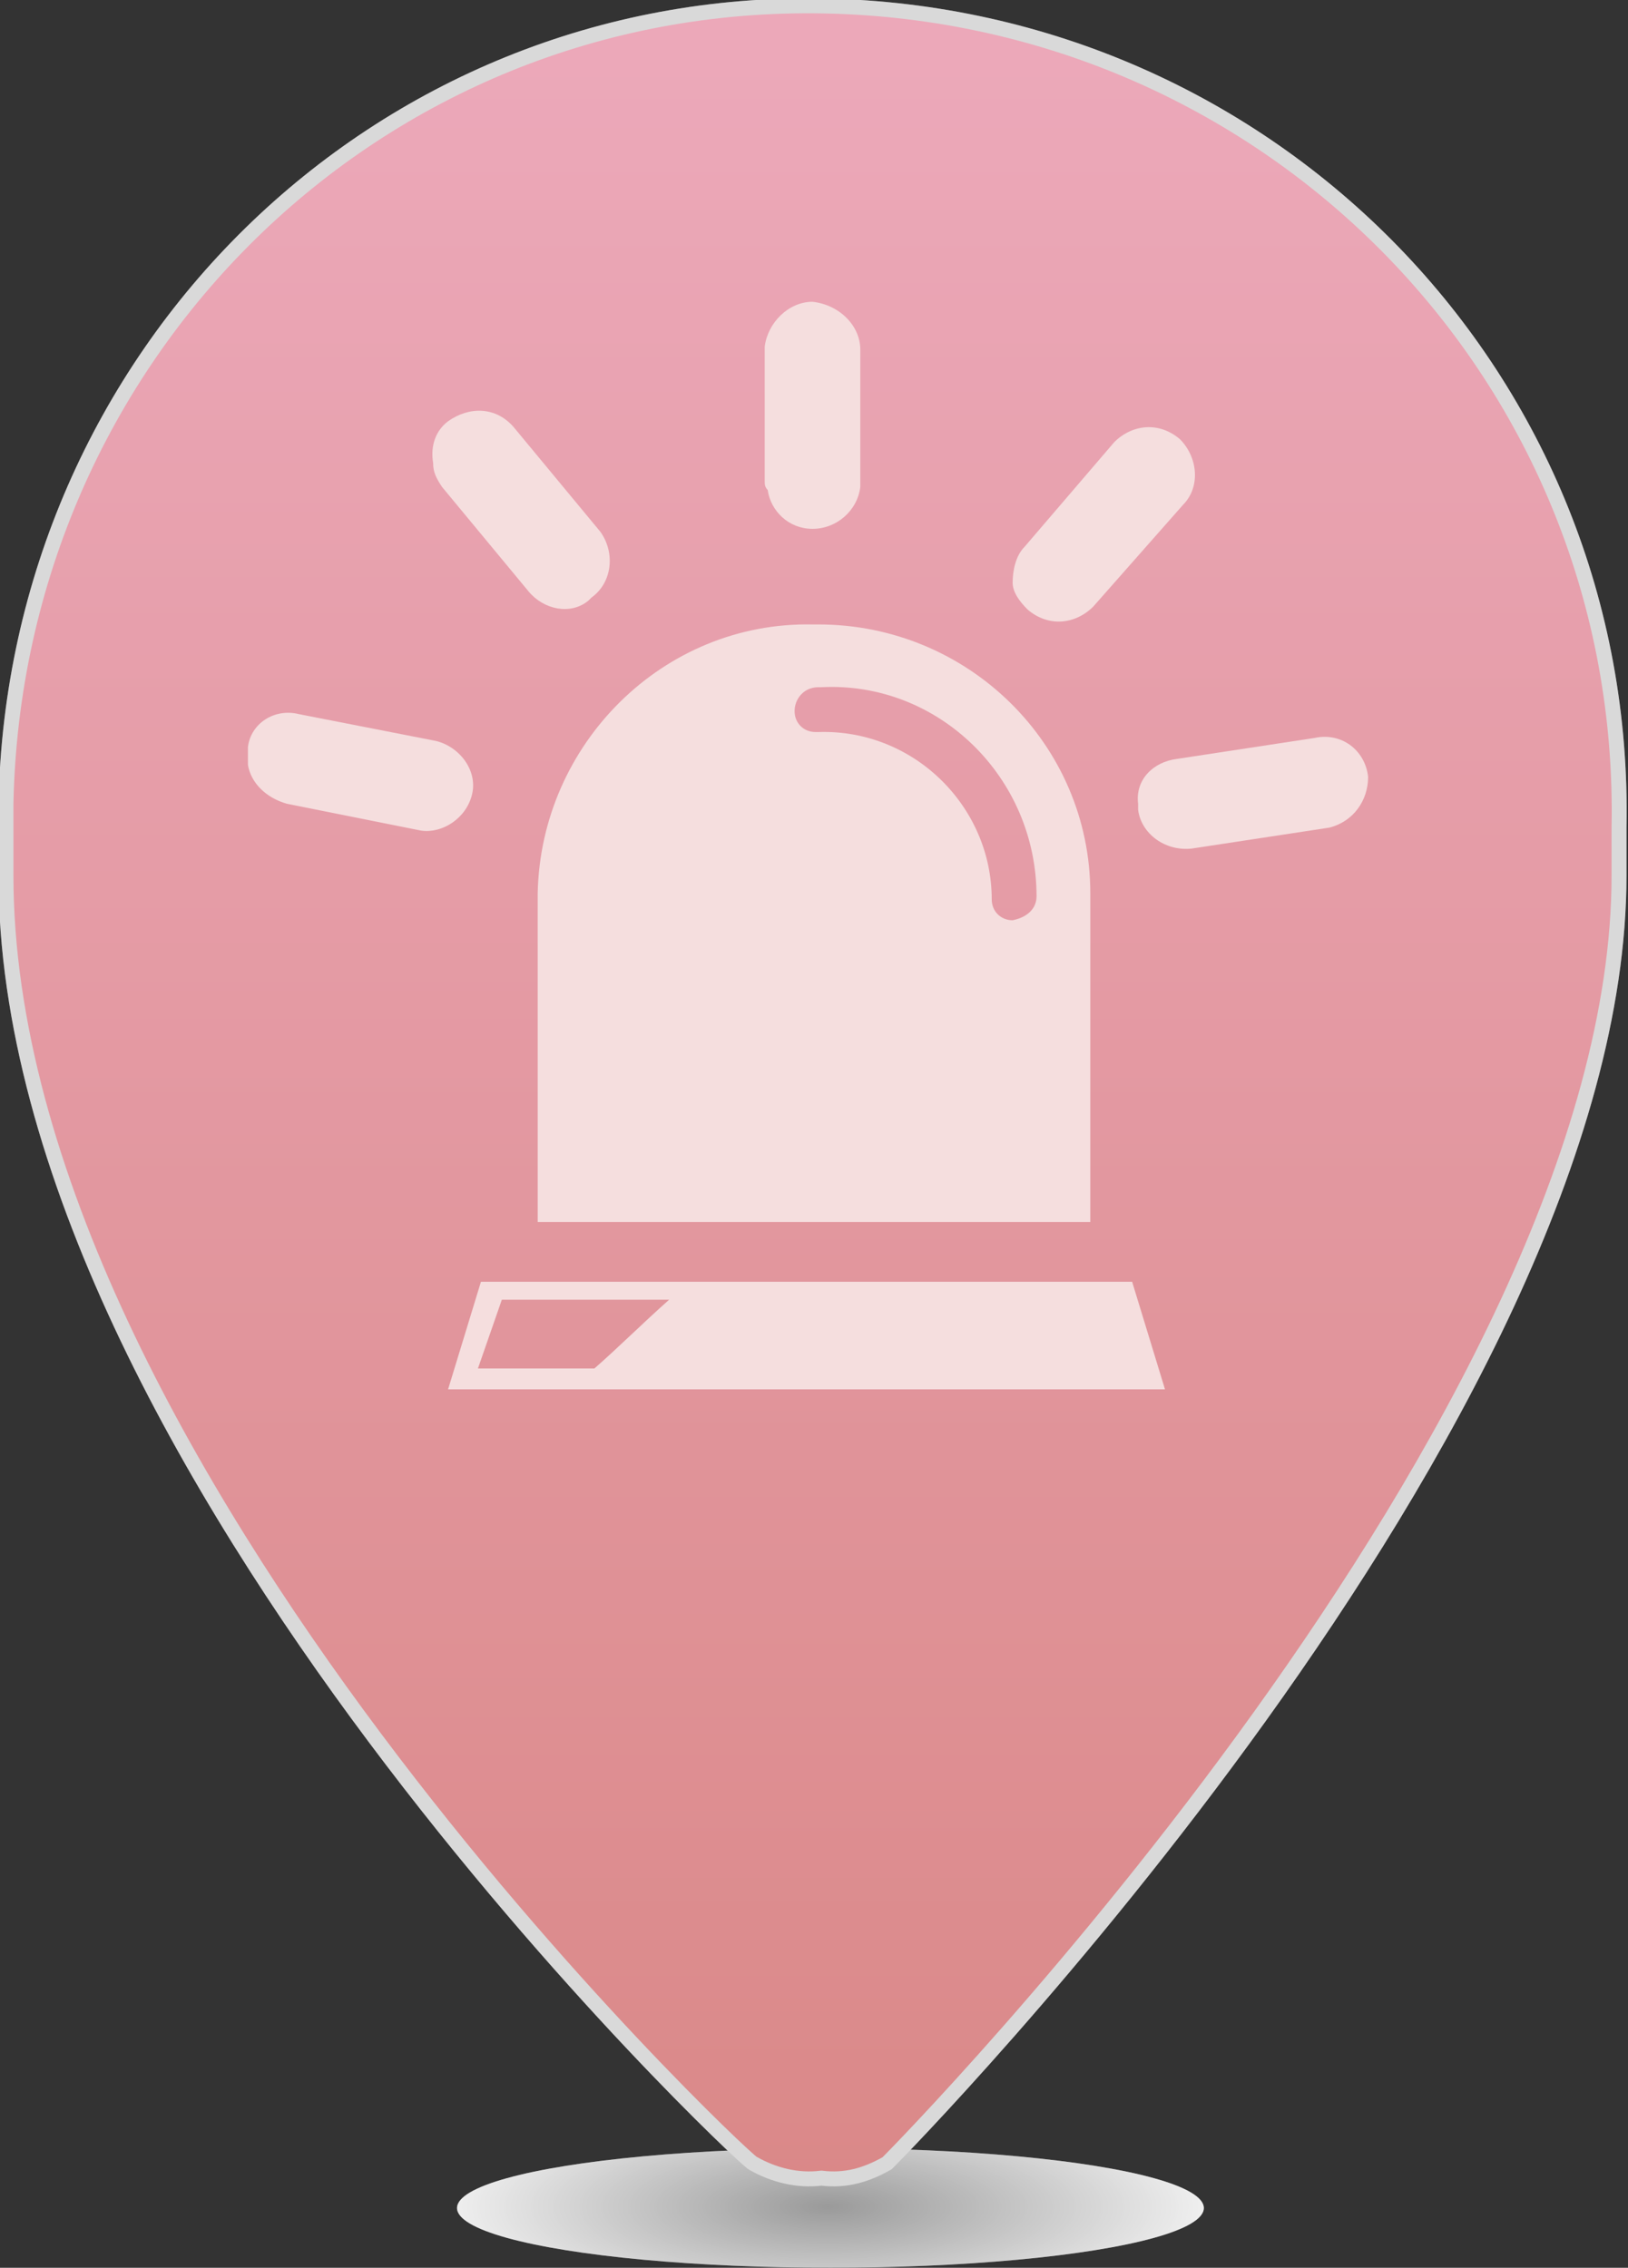 <?xml version="1.0" encoding="utf-8"?>
<!-- Generator: Adobe Illustrator 19.2.0, SVG Export Plug-In . SVG Version: 6.00 Build 0)  -->
<svg version="1.1" id="Layer_1" xmlns="http://www.w3.org/2000/svg" xmlns:xlink="http://www.w3.org/1999/xlink" x="0px" y="0px"
	 viewBox="0 0 54.5 75.9" style="enable-background:new 0 0 54.5 75.9;" xml:space="preserve">
<rect x="0" y="0" width="54.5" height="75.9" fill="#333333" stroke="none"/>
<style type="text/css">
	.st0{fill:url(#Oval-3_1_);}
	.st1{fill:url(#Shape_1_);stroke:#BABABA;stroke-width:0.5;}
	.st2{fill:#EDC3C3;}
	.st3{opacity:0.45;}
	.st4{fill:#FFFFFF;}
	.st5{fill:#FFFFFF;stroke:#FFFFFF;stroke-width:0.5;}
</style>
<title>Safety gradient tapped</title>
<g id="Page-1">
	<g id="Safety-gradient">
		<g id="list-icon-development-copy">
			
				<radialGradient id="Oval-3_1_" cx="-197.61" cy="11.975" r="1.13" gradientTransform="matrix(0 -4 13.24 0 -130.84 -716.58)" gradientUnits="userSpaceOnUse">
				<stop  offset="0" style="stop-color:#474747"/>
				<stop  offset="1" style="stop-color:#FFFFFF"/>
			</radialGradient>
			<ellipse id="Oval-3" class="st0" cx="27.8" cy="73.9" rx="12.5" ry="2"/>
			
				<linearGradient id="Shape_1_" gradientUnits="userSpaceOnUse" x1="-143.778" y1="3.218" x2="-143.778" y2="4.218" gradientTransform="matrix(54 0 0 72 7791.25 -230.519)">
				<stop  offset="0" style="stop-color:#DC6180"/>
				<stop  offset="1" style="stop-color:#BC2727"/>
			</linearGradient>
			<path id="Shape" class="st1" d="M0.2,26.9v2.4c0,19.7,24.6,42.9,25,43.1c0.7,0.4,1.5,0.6,2.3,0.5c0.8,0.1,1.5-0.1,2.2-0.5
				c0.6-0.6,24.5-24.9,24.5-43.1v-1.6C54.5,12.7,42.6,0.5,27.6,0.2S0.5,11.9,0.2,26.9C0.2,26.9,0.2,26.9,0.2,26.9z"/>
			<g id="Group">
				<path id="Shape-2" class="st2" d="M16.1,42.9L15,46.5h24l-1.1-3.6H16.1z M19.9,45.8H16l0.8-2.3h5.6
					C21.5,44.3,20.7,45.1,19.9,45.8z"/>
				<path id="Shape-3" class="st2" d="M27.2,20.9c-5-0.1-9.1,4-9.2,9c0,0,0,0,0,0v11h18.5v-11c0-5-4.1-9-9.1-9c0,0,0,0,0,0H27.2z
					 M34.7,30c0,0.4-0.3,0.7-0.8,0.8c-0.4,0-0.7-0.3-0.7-0.7c0,0,0,0,0,0l0,0c0-3.1-2.6-5.7-5.8-5.6c0,0,0,0,0,0h-0.1
					c-0.4,0-0.7-0.3-0.7-0.7c0,0,0,0,0,0l0,0c0-0.4,0.3-0.8,0.8-0.8h0.1C31.4,22.8,34.7,26,34.7,30z"/>
				<path id="Shape-4" class="st2" d="M15.8,26.6c0.2-0.8-0.4-1.6-1.2-1.8l0,0L10,23.9c-0.8-0.2-1.6,0.3-1.7,1.1c0,0,0,0,0,0l0,0
					v0.6c0.1,0.6,0.6,1.1,1.3,1.3l4.5,0.9C14.8,27.9,15.6,27.4,15.8,26.6C15.7,26.6,15.7,26.6,15.8,26.6L15.8,26.6L15.8,26.6
					L15.8,26.6L15.8,26.6z"/>
				<path id="Shape-5" class="st2" d="M14.8,16.3l2.9,3.5c0.5,0.6,1.4,0.8,2,0.3c0,0,0,0,0,0l0,0l0.1-0.1c0.7-0.5,0.8-1.5,0.3-2.2
					l-2.9-3.5c-0.6-0.7-1.5-0.7-2.2-0.2c-0.4,0.3-0.6,0.8-0.5,1.4C14.5,15.8,14.6,16,14.8,16.3z"/>
				<path id="Shape-6" class="st2" d="M25.7,16.4c0.1,0.7,0.7,1.3,1.5,1.3c0.8,0,1.5-0.6,1.6-1.4c0,0,0,0,0,0l0,0v-4.6
					c0-0.8-0.7-1.5-1.6-1.6c-0.8,0-1.5,0.7-1.6,1.5v4.5C25.6,16.2,25.6,16.3,25.7,16.4z"/>
				<path id="Shape-7" class="st2" d="M34.4,20.4c0.7,0.6,1.6,0.5,2.2-0.1l3-3.4c0.6-0.6,0.5-1.6-0.1-2.2c-0.7-0.6-1.6-0.5-2.2,0.1
					l-3,3.5c-0.3,0.3-0.4,0.8-0.4,1.2C33.9,19.8,34.1,20.1,34.4,20.4z"/>
				<path id="Shape-8" class="st2" d="M45.8,26c-0.1-0.9-0.9-1.5-1.8-1.3c0,0,0,0,0,0l-4.6,0.7c-0.8,0.1-1.4,0.7-1.3,1.5
					c0,0.1,0,0.1,0,0.2c0.1,0.8,0.9,1.4,1.8,1.3l4.6-0.7C45.3,27.5,45.8,26.8,45.8,26z"/>
			</g>
		</g>
	</g>
</g>
<g id="Page-1-2" class="st3">
	<g id="Safety-gradient-2">
		<g id="list-icon-development-copy-2">
			<ellipse id="Oval-3-2" class="st4" cx="27.8" cy="73.9" rx="12.5" ry="2"/>
			<path id="Shape-2-2" class="st5" d="M0.2,26.9v2.4c0,19.7,24.6,42.9,25,43.1c0.7,0.4,1.5,0.6,2.3,0.5c0.8,0.1,1.5-0.1,2.2-0.5
				c0.6-0.6,24.5-24.9,24.5-43.1v-1.6C54.5,12.7,42.6,0.5,27.6,0.2S0.5,11.9,0.2,26.9C0.2,26.9,0.2,26.9,0.2,26.9z"/>
		</g>
	</g>
</g>
</svg>
